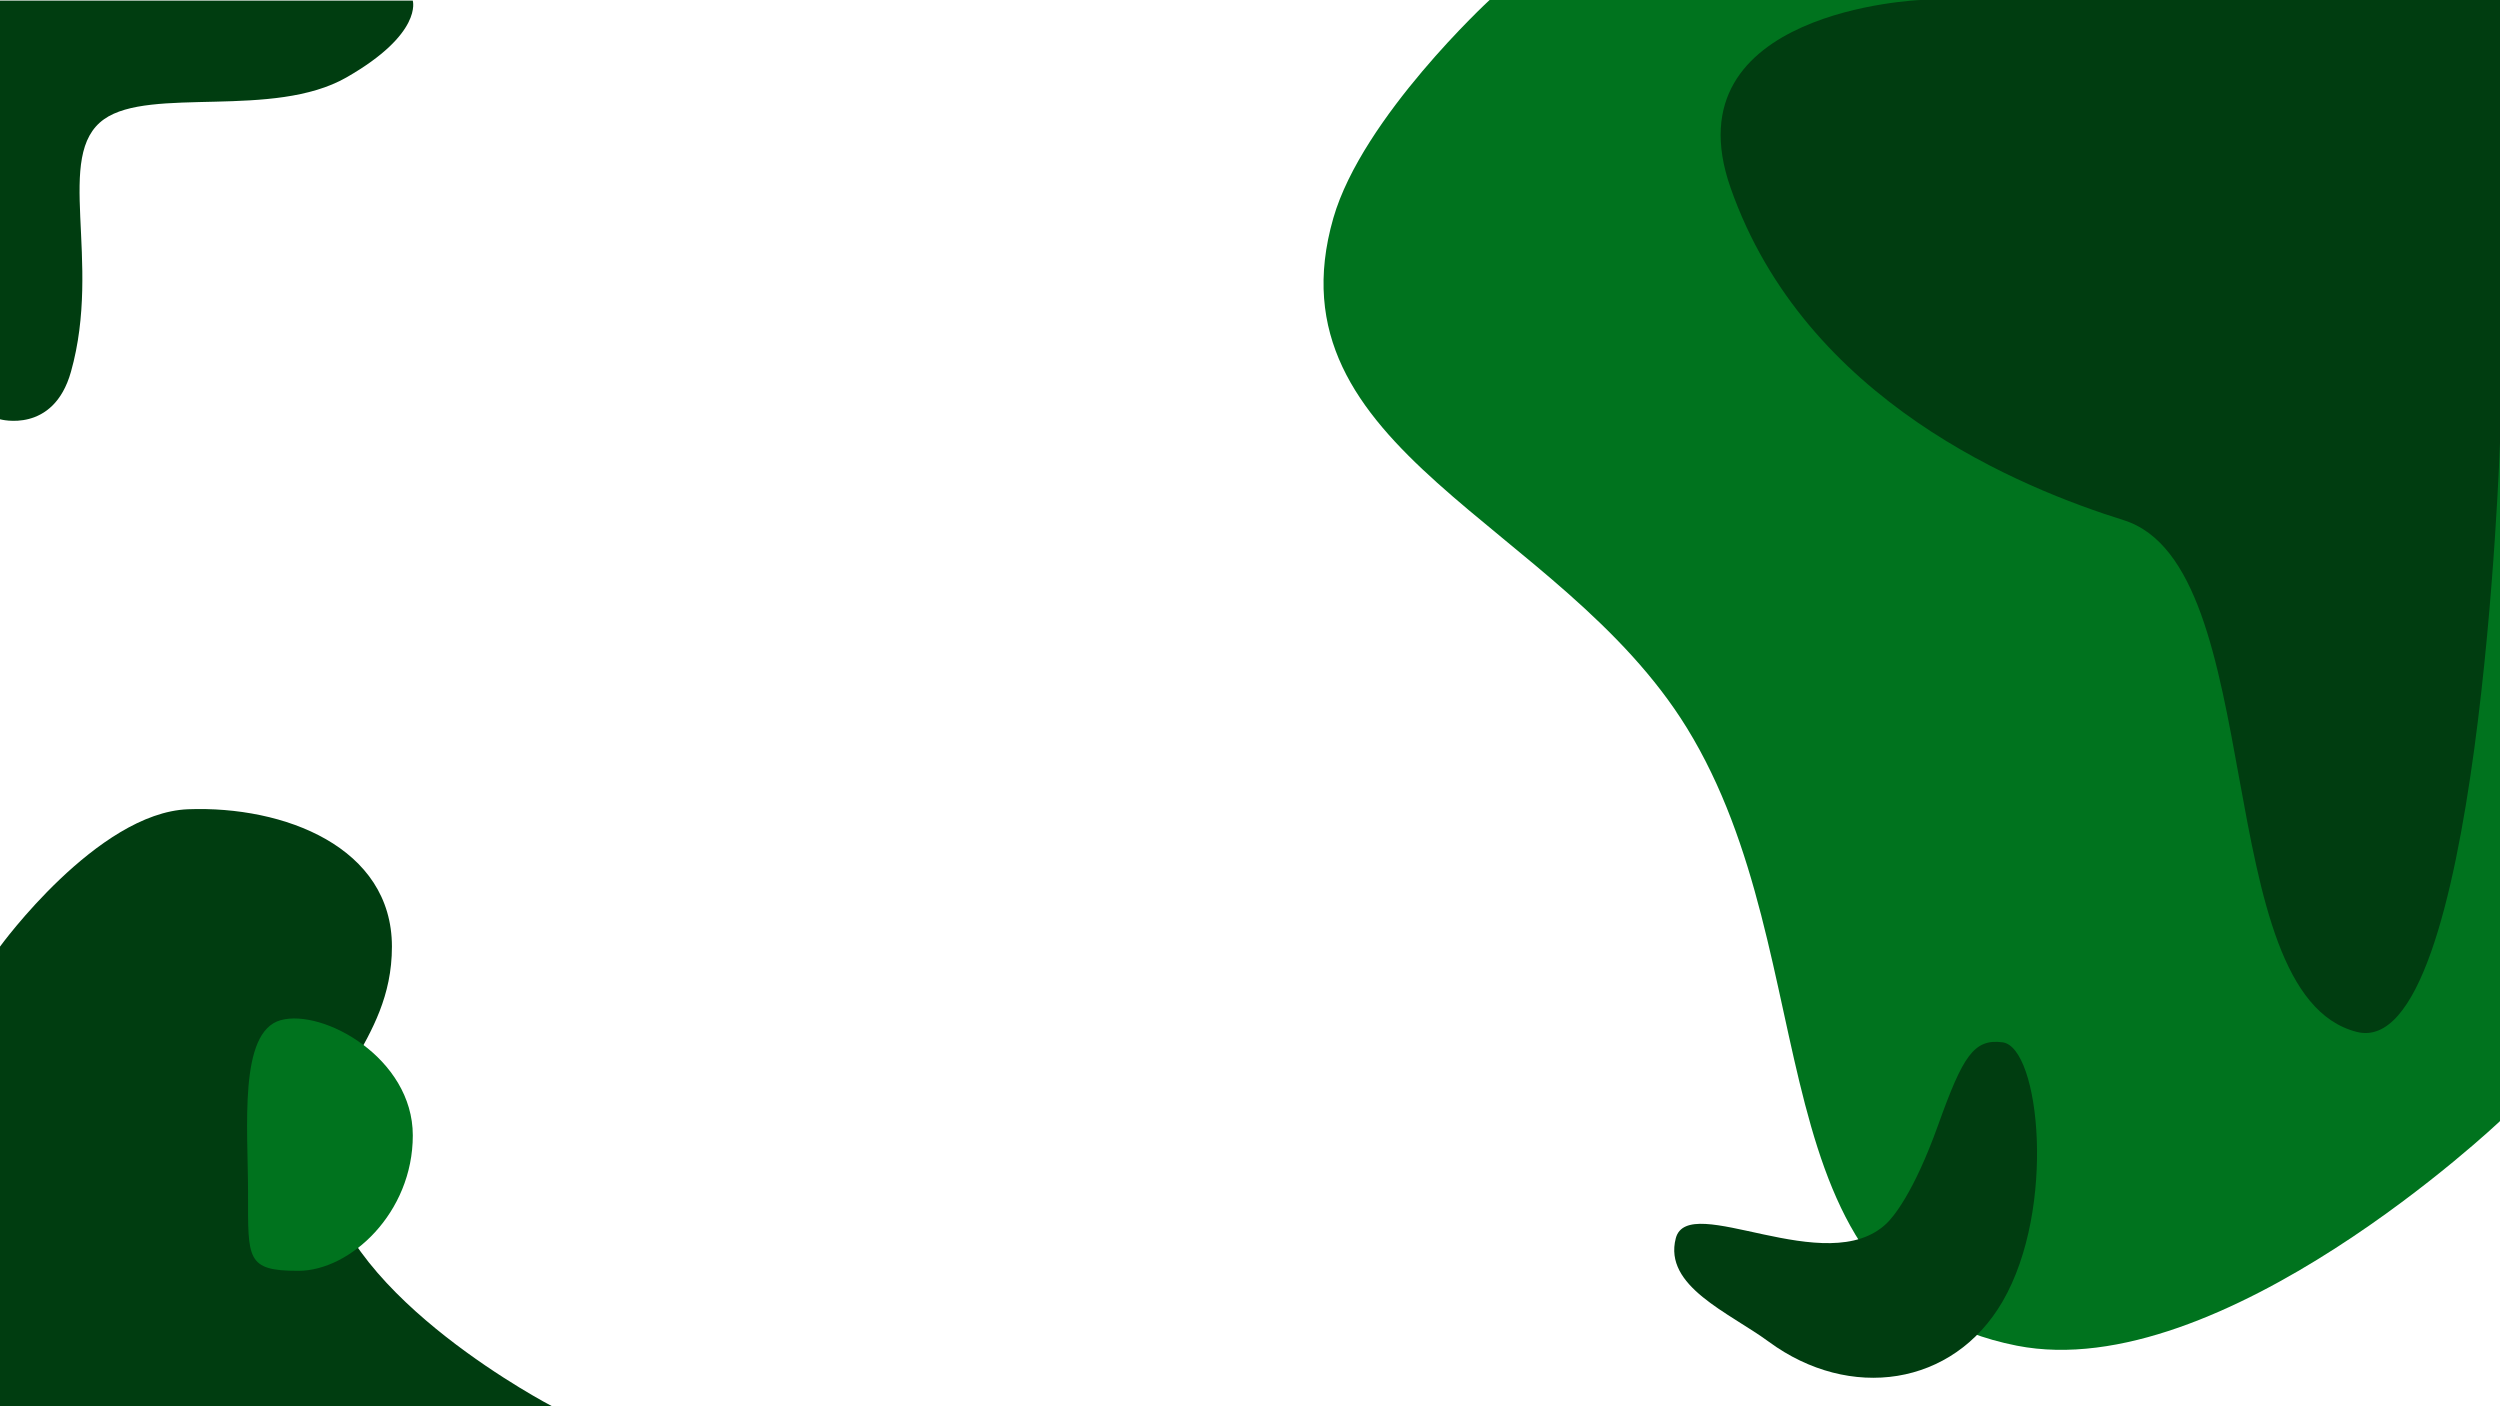 <svg xmlns="http://www.w3.org/2000/svg" width="1920" height="1080" fill="green" viewBox="0 0 1920 1080"><path fill="#003d10" d="M54.501 285.5C41.001 333.5 0.001 322 0.001 322V0.47H317.001C317.001 0.47 324.978 25.799 266 59.5C210 91.5 115.57 66.419 80.001 91.5C41.001 119 78.55 199.989 54.501 285.5Z"/><path fill="#00731e" d="M1144 0H1920V861C1920 861 1705.77 1064.38 1549 1033.5C1342.87 992.9 1405.67 737.886 1295.5 559C1197.93 400.578 972.585 346.312 1024 167.5C1046.24 90.166 1144 0 1144 0Z"/><path fill="#003d10" d="M1475 0H1920V340C1920 340 1903.96 816.334 1810 792.5C1695.63 763.489 1743.59 434.795 1631 399.5C1553.53 375.214 1386.5 308.5 1329 144C1281.31 7.554 1475 0 1475 0Z"/><path fill="#003d10" d="M0 727C0 727 74.679 624.12 144.5 621.5C218.155 618.737 301 650.5 301 727C301 803.5 239.36 830.994 250 901C264.649 997.381 424 1080 424 1080H0V727Z"/><path fill="#00731e" d="M215.535 783.5C248.035 774.5 317.035 812.5 317.035 872C317.035 931.5 269.035 976 229.034 976C189.034 976 190.499 967 190.499 916.5C190.499 866 183.035 792.5 215.535 783.5Z"/><path fill="#003d10" d="M1449 939.5C1453.5 935.17 1469.5 917 1488.5 864C1507.5 811 1515.9 797.608 1538 800.5C1566.5 804.231 1579.45 928.057 1538 999.5C1500 1065 1420.48 1076.06 1358.5 1030.5C1327.82 1007.95 1277.41 987.847 1287 951C1296.5 914.5 1403.3 983.478 1449 939.5Z"/></svg>